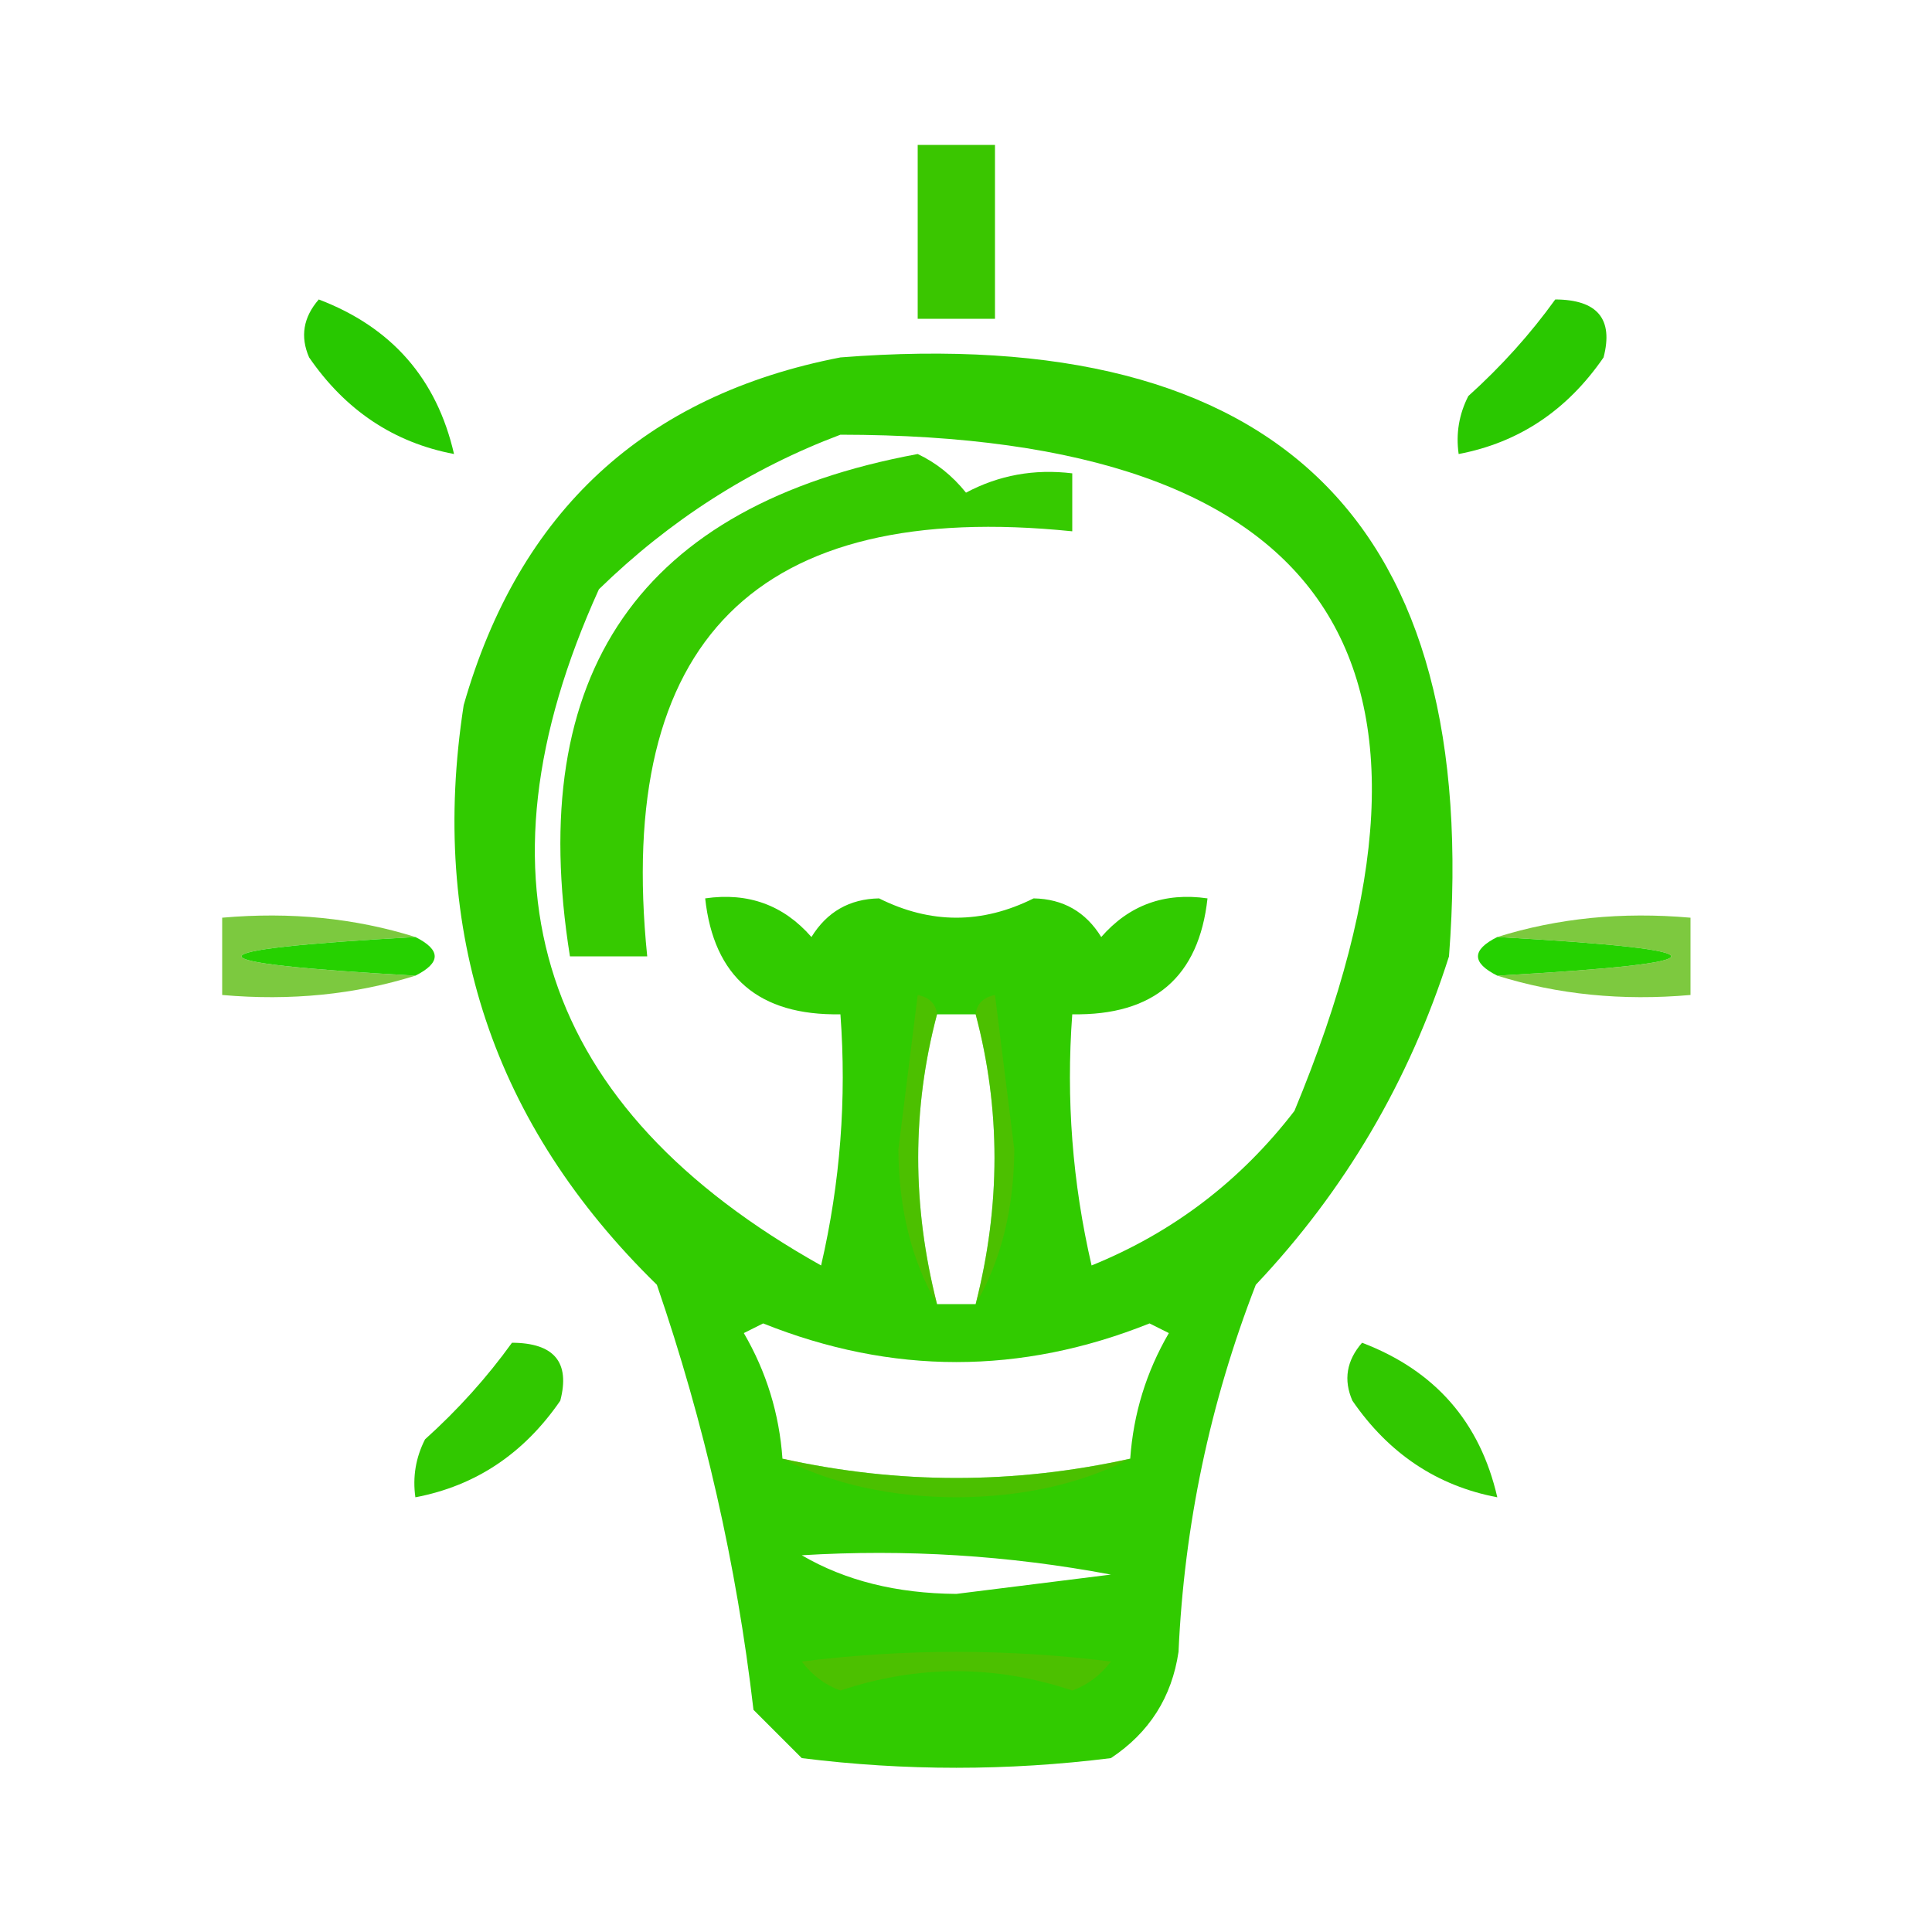 <?xml version="1.0" encoding="UTF-8"?>
<!DOCTYPE svg PUBLIC "-//W3C//DTD SVG 1.1//EN" "http://www.w3.org/Graphics/SVG/1.1/DTD/svg11.dtd">
<svg xmlns="http://www.w3.org/2000/svg" version="1.1" width="100px" height="100px" style="shape-rendering:geometricPrecision; text-rendering:geometricPrecision; image-rendering:optimizeQuality; fill-rule:evenodd; clip-rule:evenodd" xmlns:xlink="http://www.w3.org/1999/xlink">
<g><path style="opacity:1" fill="#3ac600" d="M 47.5,7.5 C 48.833,7.5 50.167,7.5 51.5,7.5C 51.5,10.5 51.5,13.5 51.5,16.5C 50.167,16.5 48.833,16.5 47.5,16.5C 47.5,13.5 47.5,10.5 47.5,7.5 Z"/></g>
<g><path style="opacity:1" fill="#28c800" d="M 16.5,15.5 C 20.274,16.938 22.607,19.605 23.5,23.5C 20.386,22.909 17.886,21.242 16,18.5C 15.53,17.423 15.697,16.423 16.5,15.5 Z"/></g>
<g><path style="opacity:1" fill="#2ac800" d="M 80.5,15.5 C 82.686,15.511 83.519,16.511 83,18.5C 81.114,21.242 78.614,22.909 75.5,23.5C 75.35,22.448 75.517,21.448 76,20.5C 77.707,18.962 79.207,17.296 80.5,15.5 Z"/></g>
<g><path style="opacity:1" fill="#31cb00" d="M 43.5,18.5 C 66.217,16.718 76.717,27.052 75,49.5C 72.941,55.958 69.607,61.624 65,66.5C 62.627,72.617 61.294,78.95 61,85.5C 60.654,87.848 59.487,89.681 57.5,91C 52.167,91.667 46.833,91.667 41.5,91C 40.667,90.167 39.833,89.333 39,88.5C 38.128,80.996 36.461,73.663 34,66.5C 25.523,58.214 22.19,48.214 24,36.5C 26.867,26.463 33.367,20.463 43.5,18.5 Z M 43.5,22.5 C 68.839,22.524 76.673,34.191 67,57.5C 64.21,61.126 60.711,63.792 56.5,65.5C 55.508,61.217 55.174,56.884 55.5,52.5C 59.72,52.573 62.054,50.573 62.5,46.5C 60.278,46.178 58.444,46.845 57,48.5C 56.196,47.196 55.029,46.529 53.5,46.5C 50.833,47.833 48.167,47.833 45.5,46.5C 43.971,46.529 42.804,47.196 42,48.5C 40.556,46.845 38.722,46.178 36.5,46.5C 36.946,50.573 39.28,52.573 43.5,52.5C 43.826,56.884 43.492,61.217 42.5,65.5C 27.948,57.345 24.115,45.679 31,30.5C 34.672,26.923 38.838,24.256 43.5,22.5 Z M 48.5,52.5 C 49.167,52.5 49.833,52.5 50.5,52.5C 51.8,57.4 51.8,62.4 50.5,67.5C 49.833,67.5 49.167,67.5 48.5,67.5C 47.2,62.4 47.2,57.4 48.5,52.5 Z M 58.5,75.5 C 52.5,76.833 46.5,76.833 40.5,75.5C 40.335,73.173 39.669,71.007 38.5,69C 38.833,68.833 39.167,68.667 39.5,68.5C 46.167,71.167 52.833,71.167 59.5,68.5C 59.833,68.667 60.167,68.833 60.5,69C 59.331,71.007 58.665,73.173 58.5,75.5 Z M 41.5,80.5 C 46.875,80.172 52.208,80.505 57.5,81.5C 54.833,81.833 52.167,82.167 49.5,82.5C 46.41,82.478 43.743,81.812 41.5,80.5 Z"/></g>
<g><path style="opacity:1" fill="#36ca00" d="M 47.5,23.5 C 48.458,23.953 49.292,24.619 50,25.5C 51.7,24.594 53.533,24.261 55.5,24.5C 55.5,25.5 55.5,26.5 55.5,27.5C 39.17,25.83 31.837,33.163 33.5,49.5C 32.167,49.5 30.833,49.5 29.5,49.5C 27.15,34.825 33.15,26.158 47.5,23.5 Z"/></g>
<g><path style="opacity:0.753" fill="#52b700" d="M 21.5,48.5 C 9.5,49.167 9.5,49.833 21.5,50.5C 18.375,51.479 15.042,51.813 11.5,51.5C 11.5,50.167 11.5,48.833 11.5,47.5C 15.042,47.187 18.375,47.521 21.5,48.5 Z"/></g>
<g><path style="opacity:1" fill="#26d100" d="M 21.5,48.5 C 22.833,49.167 22.833,49.833 21.5,50.5C 9.5,49.833 9.5,49.167 21.5,48.5 Z"/></g>
<g><path style="opacity:1" fill="#25d100" d="M 77.5,48.5 C 89.5,49.167 89.5,49.833 77.5,50.5C 76.167,49.833 76.167,49.167 77.5,48.5 Z"/></g>
<g><path style="opacity:0.753" fill="#53b700" d="M 77.5,48.5 C 80.625,47.521 83.958,47.187 87.5,47.5C 87.5,48.833 87.5,50.167 87.5,51.5C 83.958,51.813 80.625,51.479 77.5,50.5C 89.5,49.833 89.5,49.167 77.5,48.5 Z"/></g>
<g><path style="opacity:0.439" fill="#71b100" d="M 48.5,52.5 C 47.2,57.4 47.2,62.4 48.5,67.5C 47.188,65.257 46.522,62.59 46.5,59.5C 46.833,56.833 47.167,54.167 47.5,51.5C 48.107,51.624 48.44,51.957 48.5,52.5 Z"/></g>
<g><path style="opacity:0.439" fill="#71b100" d="M 50.5,52.5 C 50.56,51.957 50.893,51.624 51.5,51.5C 51.833,54.167 52.167,56.833 52.5,59.5C 52.478,62.59 51.812,65.257 50.5,67.5C 51.8,62.4 51.8,57.4 50.5,52.5 Z"/></g>
<g><path style="opacity:1" fill="#31c800" d="M 26.5,69.5 C 28.686,69.511 29.519,70.511 29,72.5C 27.114,75.242 24.614,76.909 21.5,77.5C 21.351,76.448 21.517,75.448 22,74.5C 23.707,72.963 25.207,71.296 26.5,69.5 Z"/></g>
<g><path style="opacity:1" fill="#31c800" d="M 70.5,69.5 C 74.274,70.938 76.607,73.605 77.5,77.5C 74.386,76.909 71.886,75.242 70,72.5C 69.53,71.423 69.697,70.423 70.5,69.5 Z"/></g>
<g><path style="opacity:0.439" fill="#6fb100" d="M 40.5,75.5 C 46.5,76.833 52.5,76.833 58.5,75.5C 55.913,76.816 52.913,77.483 49.5,77.5C 46.087,77.483 43.087,76.816 40.5,75.5 Z"/></g>
<g><path style="opacity:0.439" fill="#70b100" d="M 55.5,87.5 C 51.5,86.167 47.5,86.167 43.5,87.5C 42.711,87.217 42.044,86.717 41.5,86C 46.833,85.333 52.167,85.333 57.5,86C 56.956,86.717 56.289,87.217 55.5,87.5 Z"/></g>
</svg>
